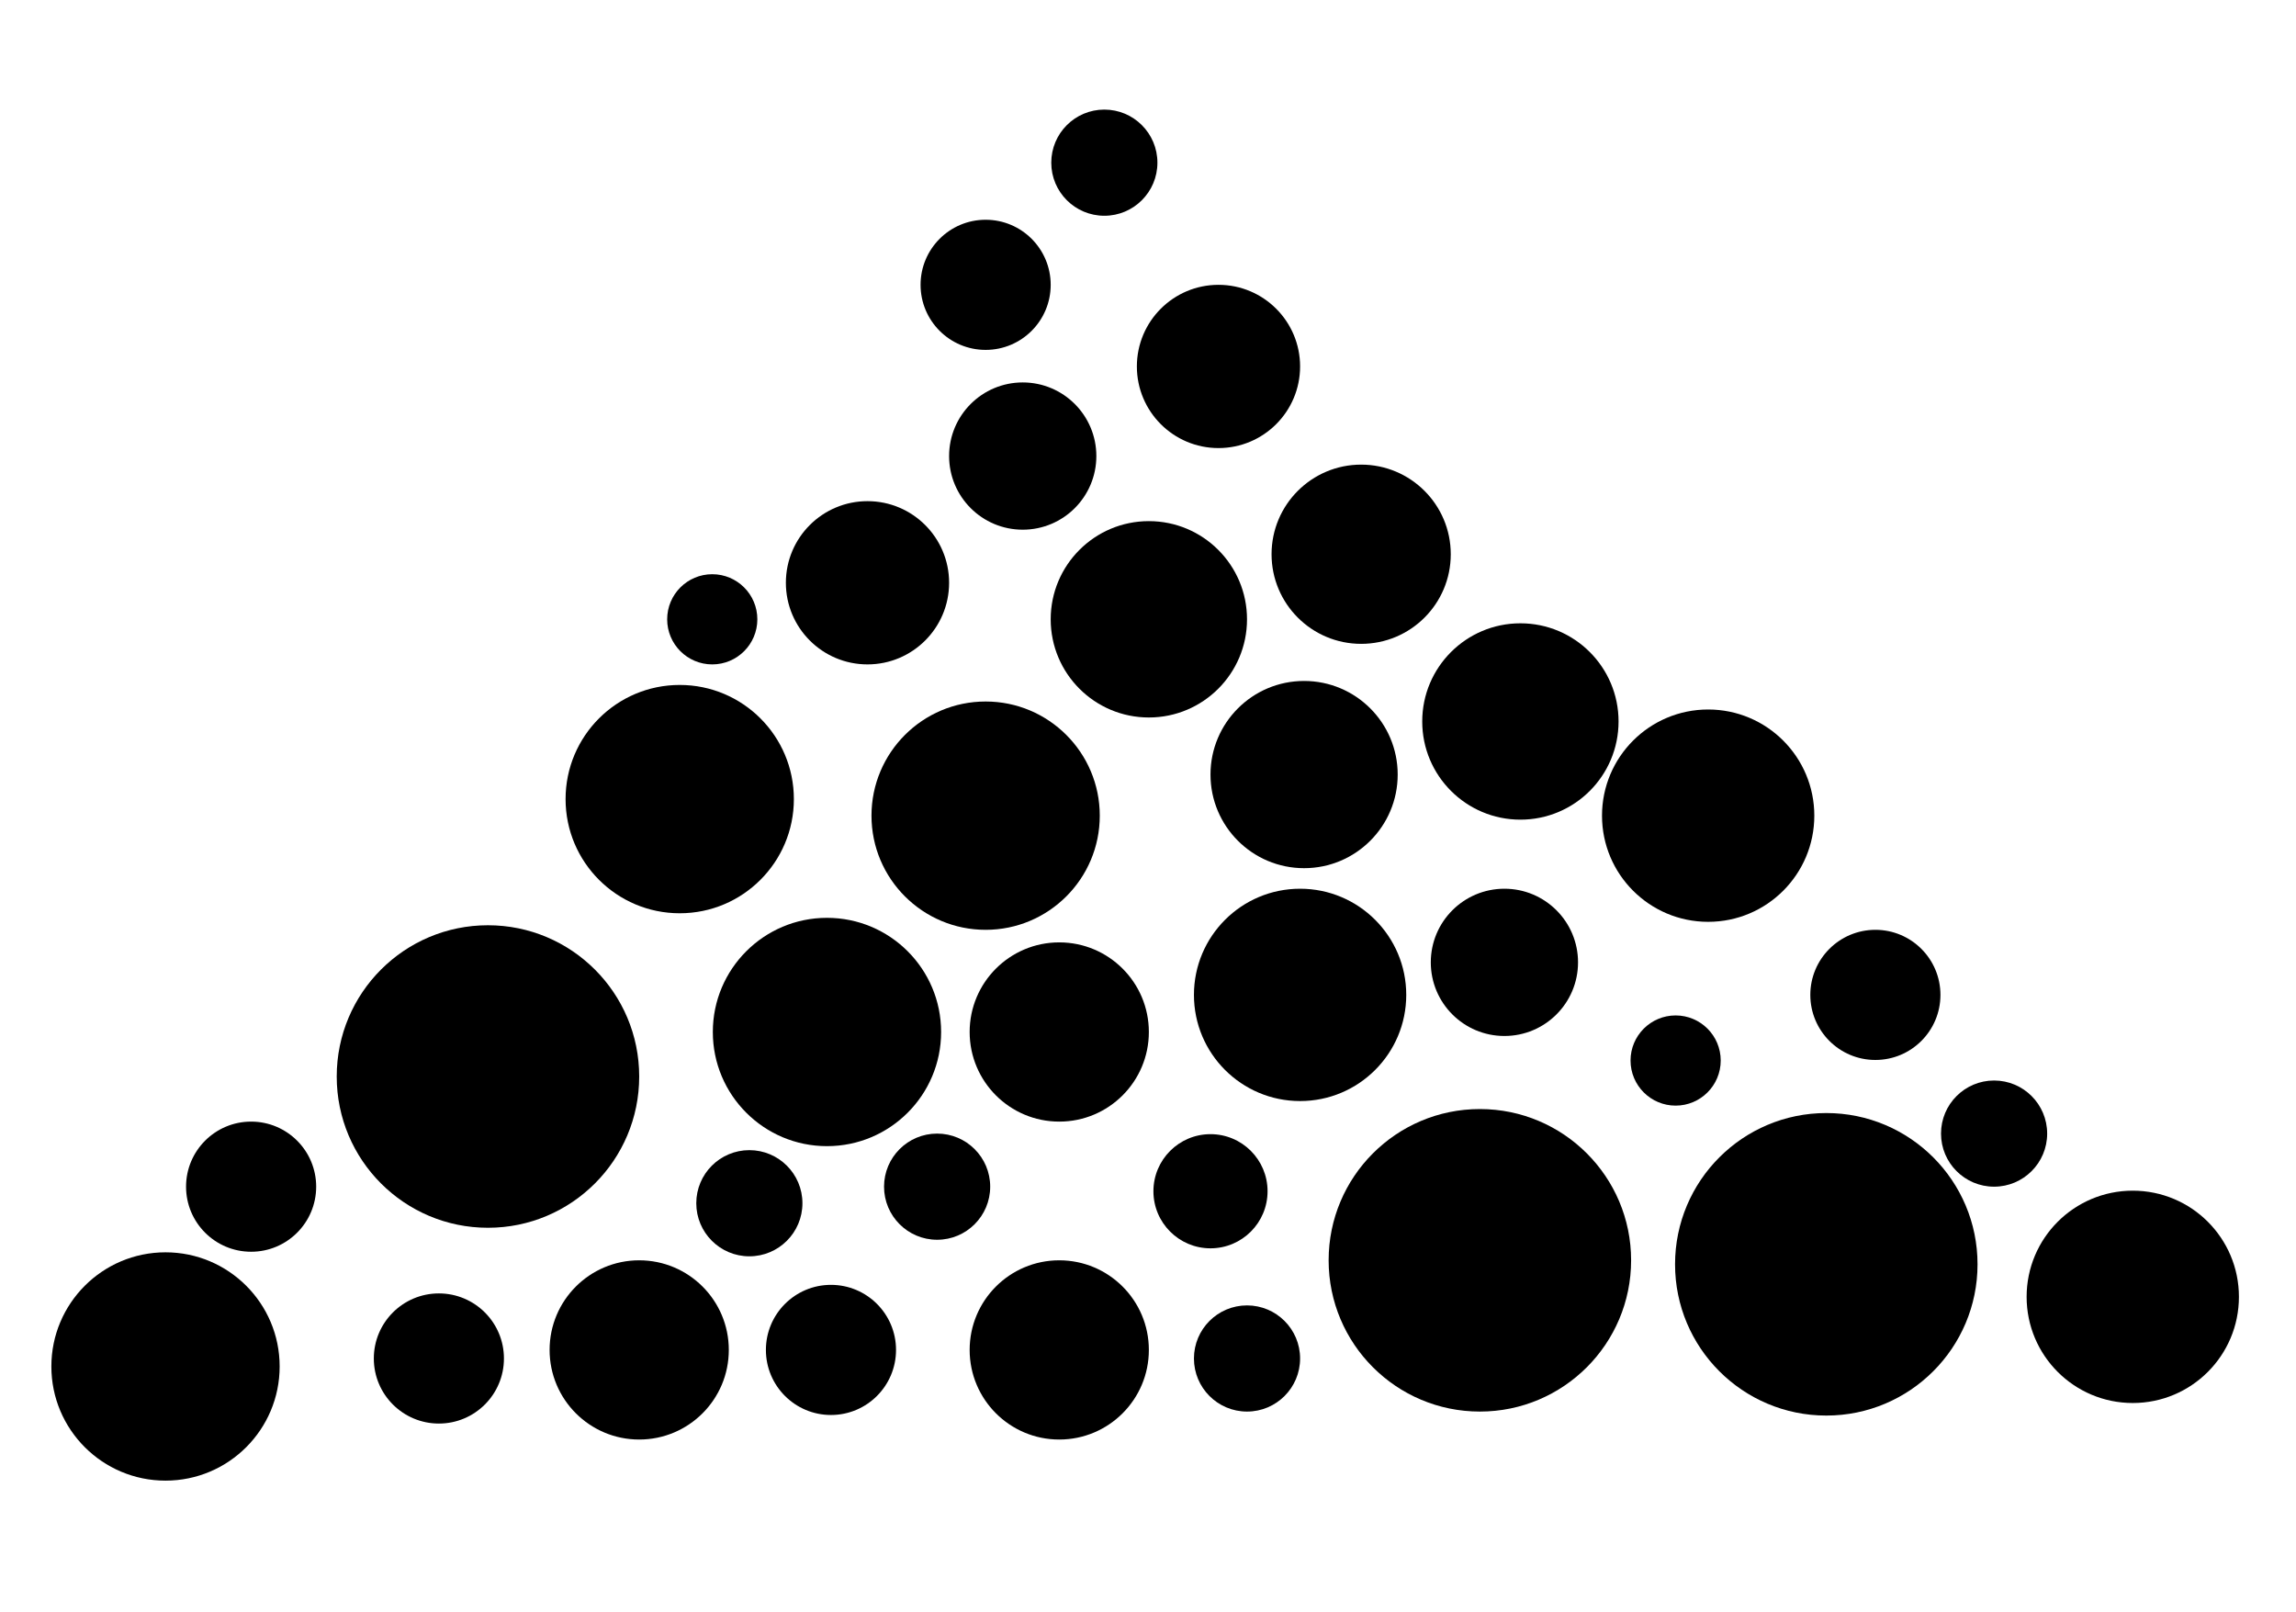 <?xml version="1.0" encoding="utf-8"?>
<!-- Generator: Adobe Illustrator 23.0.3, SVG Export Plug-In . SVG Version: 6.00 Build 0)  -->
<svg version="1.1" id="Capa_1" xmlns="http://www.w3.org/2000/svg" xmlns:xlink="http://www.w3.org/1999/xlink" x="0px" y="0px"
	 viewBox="0 0 402.3 282.4" style="enable-background:new 0 0 402.3 282.4;" xml:space="preserve">
<g>
	<g>
		<circle class="st0" cx="152" cy="102.1" r="14.3"/>
		<circle class="st0" cx="212.1" cy="208.7" r="10"/>
		<circle class="st0" cx="328.6" cy="174.3" r="11.4"/>
		<circle class="st0" cx="145.6" cy="236.5" r="11.4"/>
		<circle class="st0" cx="76.9" cy="238" r="11.4"/>
		<circle class="st0" cx="144.9" cy="180.8" r="20"/>
		<circle class="st0" cx="172.7" cy="142.9" r="20"/>
		<circle class="st0" cx="238.5" cy="97.1" r="15.7"/>
		<circle class="st0" cx="227.8" cy="174.3" r="18.6"/>
		<circle class="st0" cx="299.3" cy="142.9" r="18.6"/>
		<circle class="st0" cx="263.6" cy="168.6" r="12.9"/>
		<circle class="st0" cx="179.2" cy="79.9" r="12.9"/>
		<circle class="st0" cx="373.7" cy="227.2" r="18.6"/>
		<circle class="st0" cx="85.5" cy="188.6" r="26.5"/>
	</g>
	<g>
		<circle class="st1" cx="213.5" cy="64.2" r="14.3"/>
		<circle class="st1" cx="119.1" cy="140" r="20"/>
		<circle class="st1" cx="228.5" cy="135.7" r="16.4"/>
		<circle class="st1" cx="185.6" cy="236.5" r="15.7"/>
		<circle class="st1" cx="112" cy="236.5" r="15.7"/>
		<circle class="st1" cx="185.6" cy="180.8" r="15.7"/>
		<circle class="st1" cx="44" cy="207.9" r="11.4"/>
	</g>
	<g>
		<g>
			<circle class="st2" cx="131.3" cy="210.8" r="9.3"/>
			<circle class="st2" cx="164.2" cy="207.9" r="9.3"/>
			<circle class="st2" cx="218.5" cy="238" r="9.3"/>
			<circle class="st2" cx="193.5" cy="28.5" r="9.3"/>
			<circle class="st2" cx="349.4" cy="198.6" r="9.3"/>
			<circle class="st2" cx="124.8" cy="108.5" r="7.9"/>
			<circle class="st2" cx="293.6" cy="185.8" r="7.9"/>
			<circle class="st2" cx="201.3" cy="108.5" r="17.2"/>
			<circle class="st2" cx="266.4" cy="126.4" r="17.2"/>
			<circle class="st2" cx="172.7" cy="49.9" r="11.4"/>
			<circle class="st2" cx="259.3" cy="220.8" r="26.5"/>
			<circle class="st2" cx="320" cy="221.5" r="26.5"/>
			<circle class="st2" cx="29" cy="239.4" r="20"/>
		</g>
	</g>
</g>
</svg>
